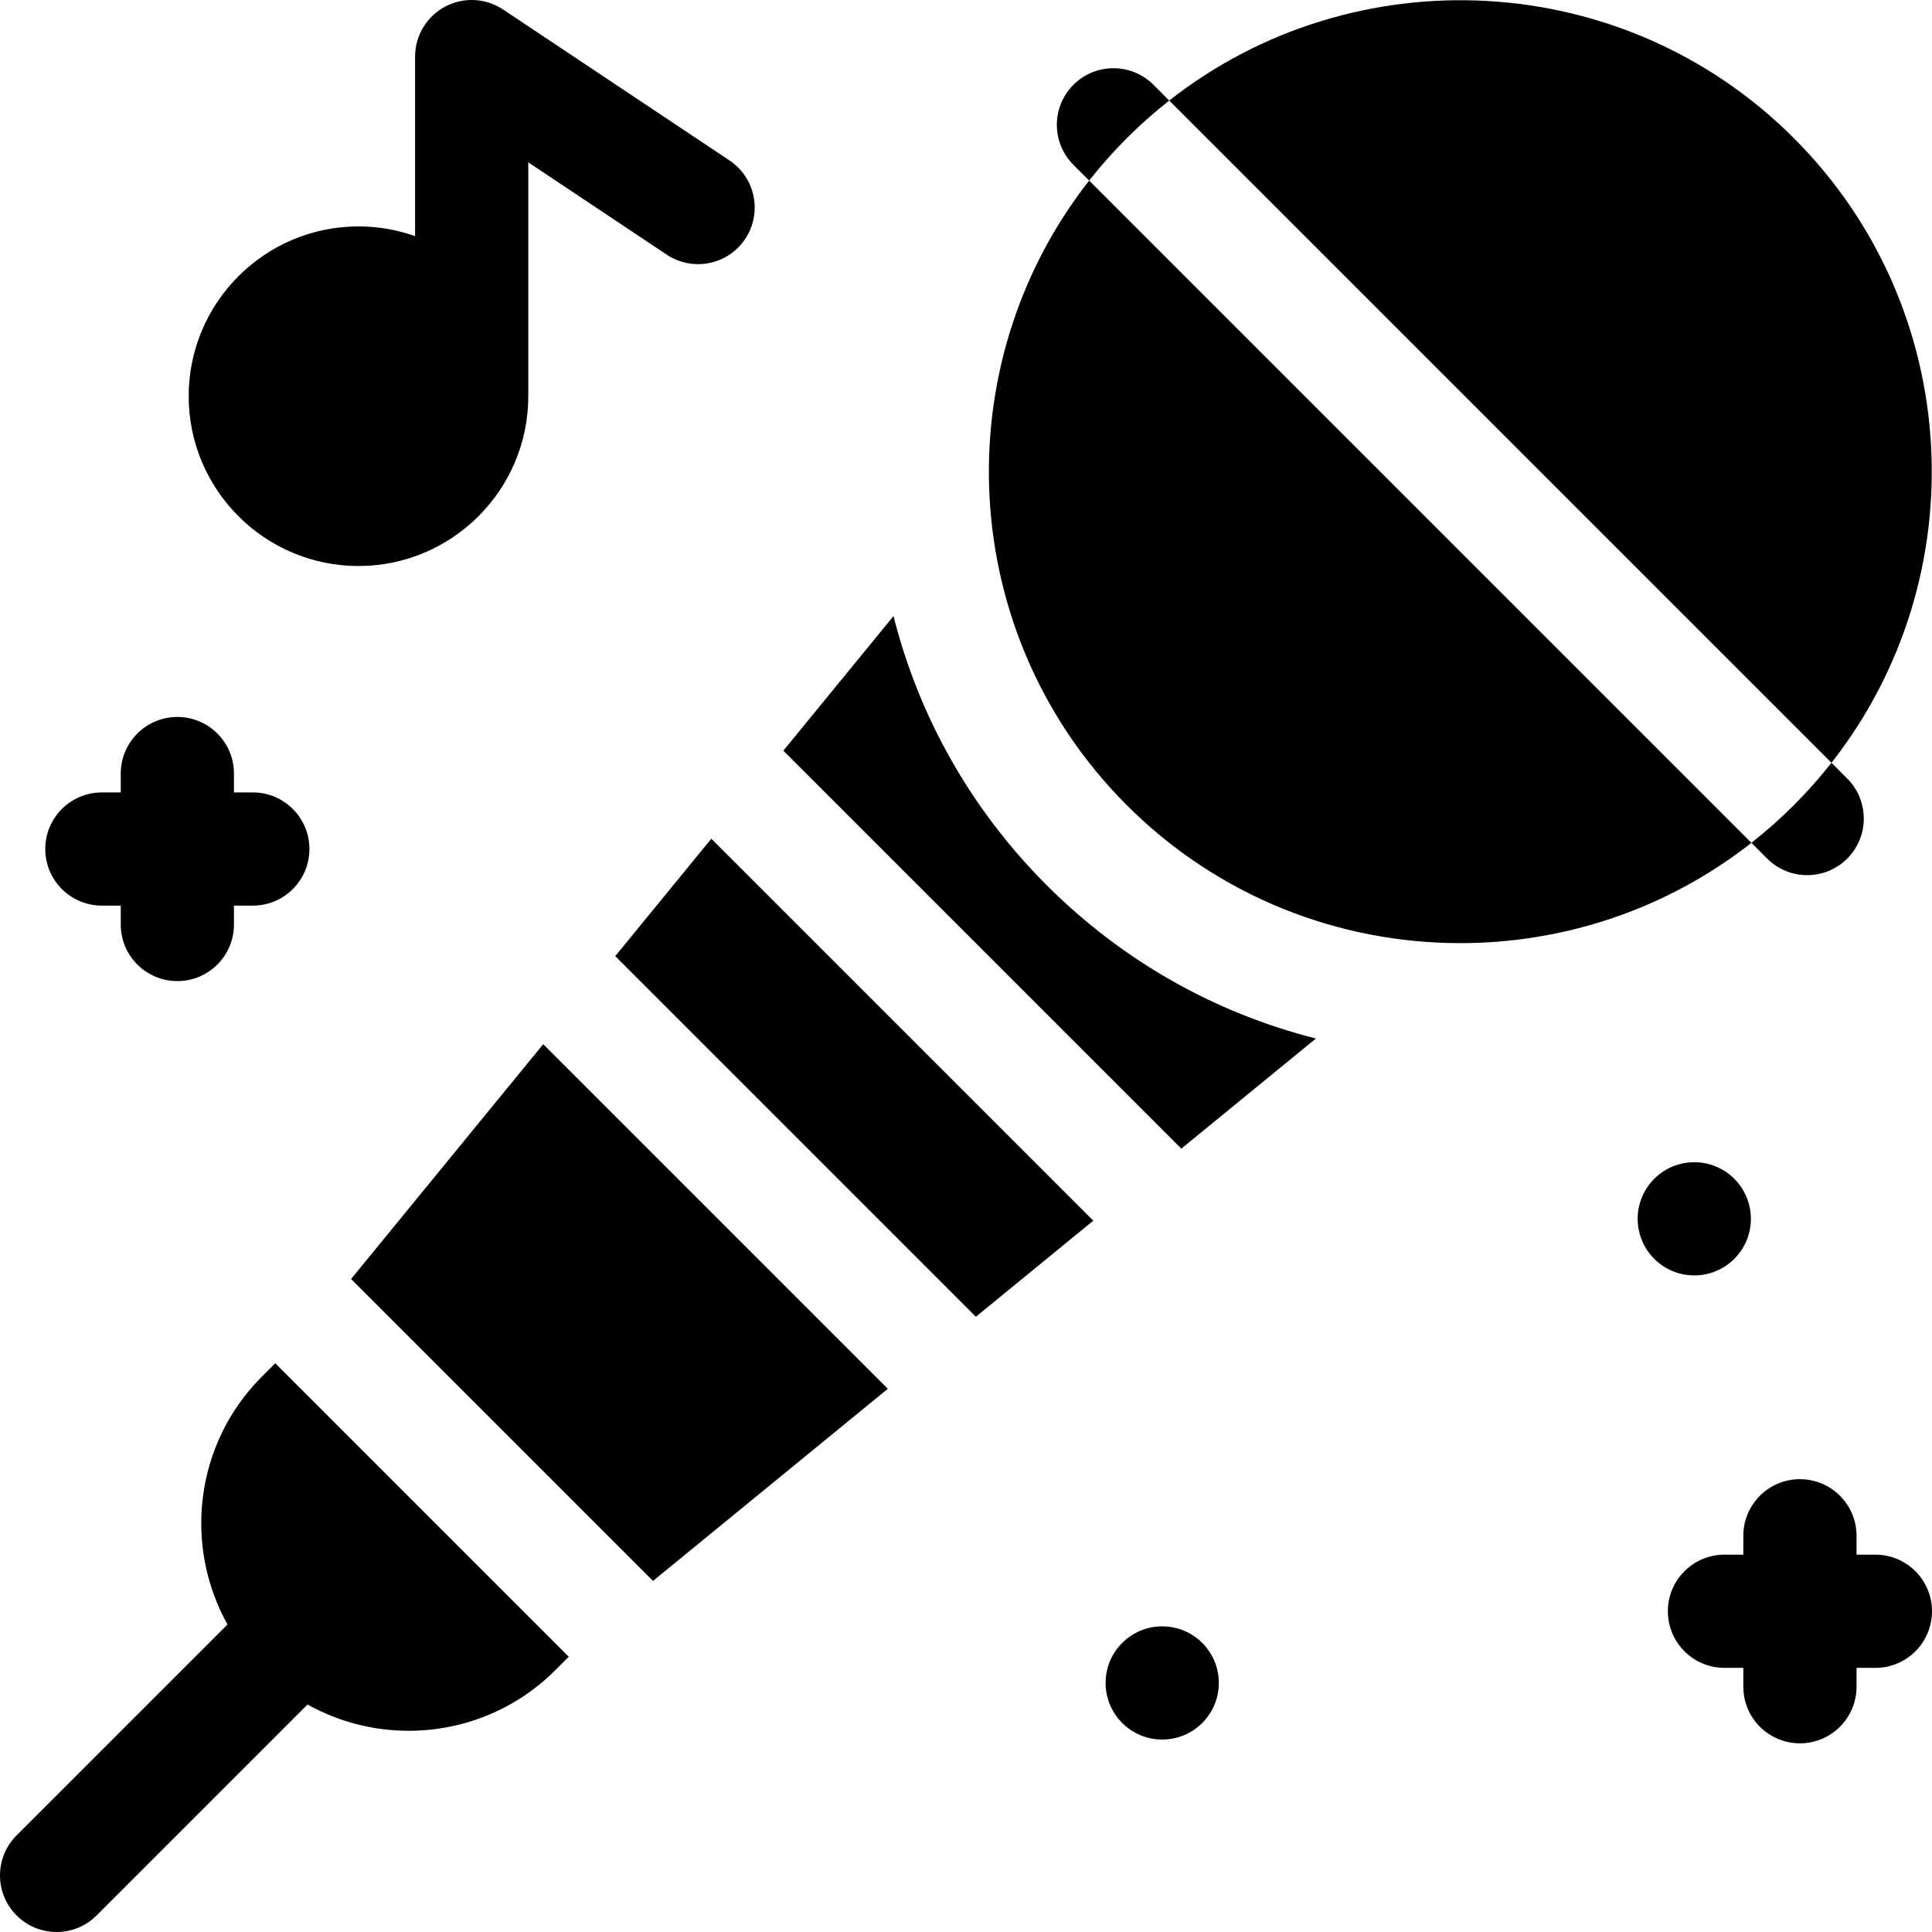 <svg height="512pt" viewBox="0 0 512 512" width="512pt" xmlns="http://www.w3.org/2000/svg"><path d="m95 150c24.812 0 45-20.188 45-45v-61.973l36.68 24.453c6.891 4.594 16.207 2.734 20.801-4.16 4.598-6.895 2.734-16.207-4.16-20.801l-60-40c-4.602-3.07-10.52-3.355-15.398-.746-4.875 2.613-7.922 7.695-7.922 13.227v47.582c-4.695-1.668-9.742-2.582-15-2.582-24.812 0-45 20.188-45 45s20.188 45 45 45zm0 0"/><path d="m27 240h5v5c0 8.285 6.715 15 15 15s15-6.715 15-15v-5h5c8.285 0 15-6.715 15-15s-6.715-15-15-15h-5v-5c0-8.285-6.715-15-15-15s-15 6.715-15 15v5h-5c-8.285 0-15 6.715-15 15s6.715 15 15 15zm0 0"/><path d="m323 446c0 8.285-6.715 15-15 15s-15-6.715-15-15 6.715-15 15-15 15 6.715 15 15zm0 0"/><path d="m464 323c0 8.285-6.715 15-15 15s-15-6.715-15-15 6.715-15 15-15 15 6.715 15 15zm0 0"/><path d="m497 412h-5v-5c0-8.285-6.715-15-15-15s-15 6.715-15 15v5h-5c-8.285 0-15 6.715-15 15s6.715 15 15 15h5v5c0 8.285 6.715 15 15 15s15-6.715 15-15v-5h5c8.285 0 15-6.715 15-15s-6.715-15-15-15zm0 0"/><path d="m309.859 26.645-4.176-4.176c-5.855-5.855-15.355-5.855-21.215 0-5.855 5.859-5.855 15.355 0 21.215l4.176 4.172c3.062-3.895 6.379-7.656 9.969-11.242 3.59-3.59 7.348-6.91 11.246-9.969zm0 0"/><path d="m464.145 223.355 4.172 4.176c2.93 2.93 6.77 4.395 10.605 4.395 3.84 0 7.68-1.465 10.609-4.395 5.855-5.859 5.855-15.355 0-21.215l-4.176-4.172c-3.062 3.895-6.379 7.656-9.969 11.242-3.586 3.59-7.348 6.91-11.242 9.969zm0 0"/><path d="m288.645 47.855c-38.496 49.012-35.18 120.383 9.969 165.531 24.367 24.371 56.379 36.555 88.387 36.555 27.297 0 54.586-8.867 77.145-26.586zm0 0"/><path d="m475.387 36.609c-45.145-45.148-116.52-48.465-165.527-9.965l175.5 175.5c38.496-49.012 35.176-120.387-9.973-165.535zm0 0"/><path d="m93.043 338.945 80.012 80.012 62.227-50.914-91.324-91.324zm0 0"/><path d="m163.047 253.387 95.566 95.566 31.113-25.457-101.223-101.223zm0 0"/><path d="m69.41 364.809c-17.77 17.766-20.801 44.758-9.125 65.695l-55.891 55.891c-5.859 5.855-5.859 15.355 0 21.211 2.93 2.93 6.766 4.395 10.605 4.395s7.68-1.465 10.605-4.395l55.891-55.891c8.301 4.629 17.551 6.961 26.805 6.961 14.082 0 28.168-5.363 38.891-16.086l3.535-3.535-77.781-77.781zm0 0"/><path d="m236.785 163.266-29.188 35.672 105.465 105.465 35.672-29.188c-26.781-6.754-51.328-20.605-71.336-40.613-20.008-20.008-33.859-44.555-40.613-71.336zm0 0"/></svg>